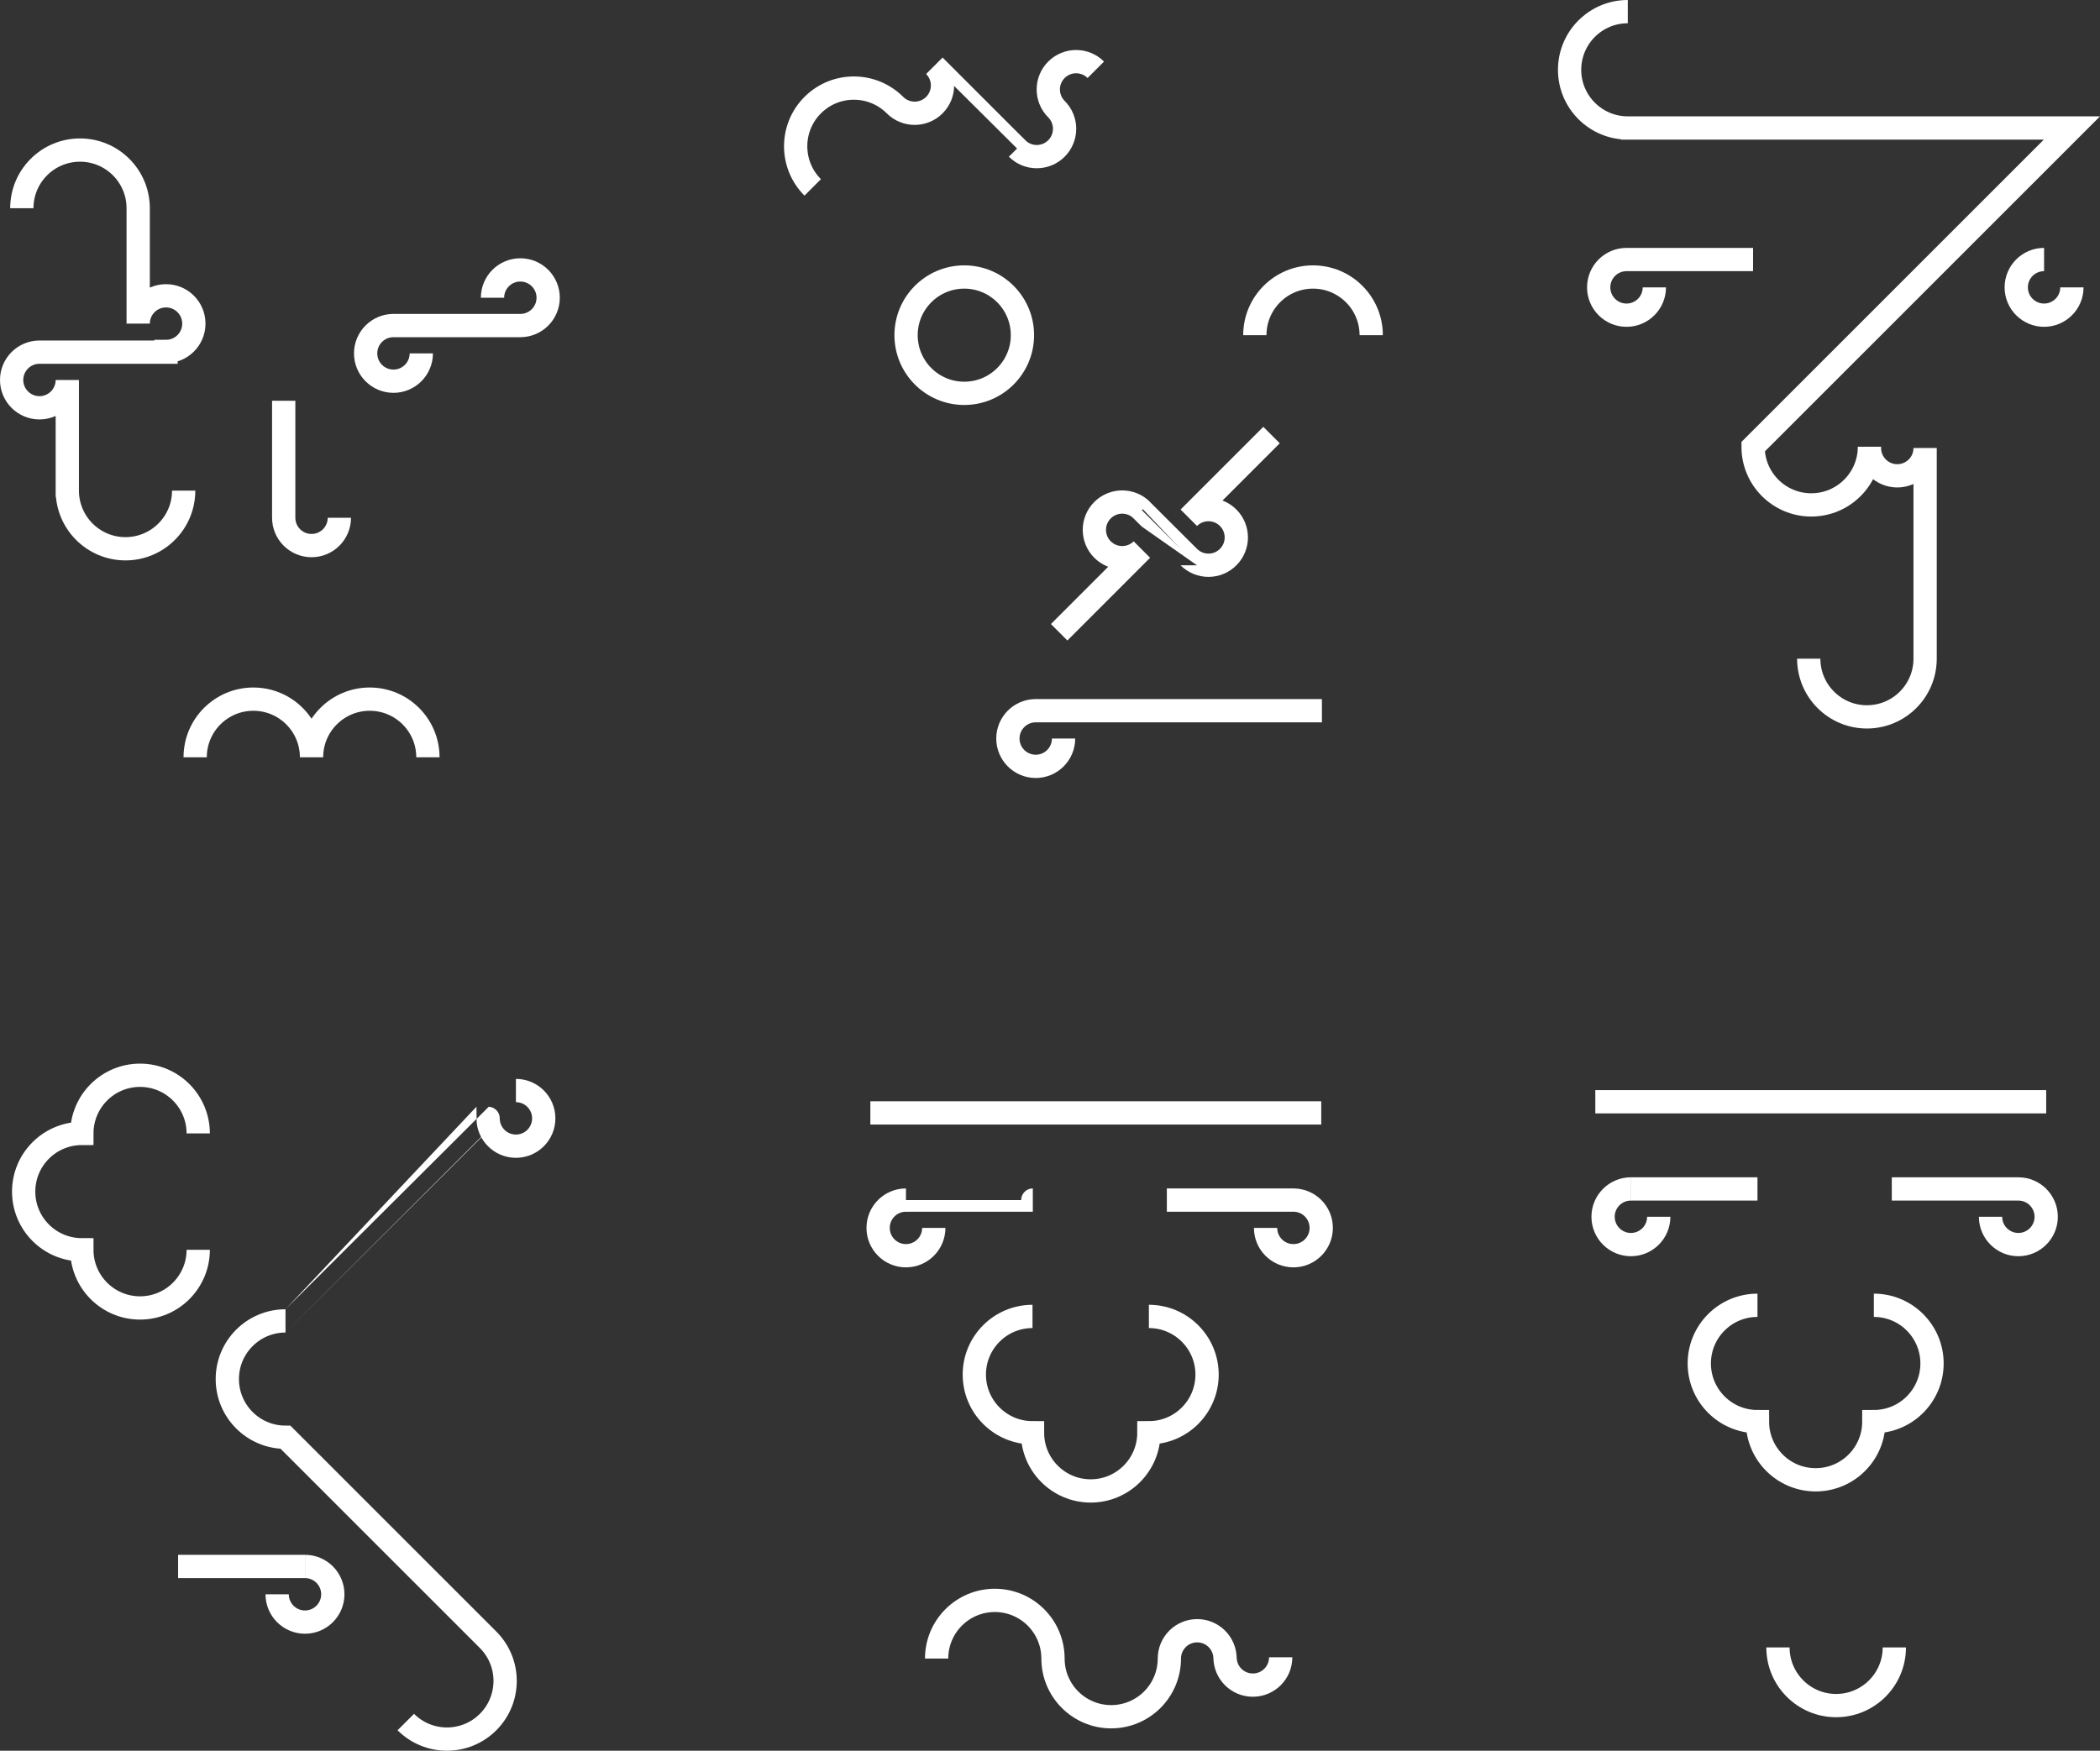 <?xml version="1.0" encoding="iso-8859-1"?>
<!-- Generator: Adobe Illustrator 16.0.0, SVG Export Plug-In . SVG Version: 6.00 Build 0)  -->
<!DOCTYPE svg PUBLIC "-//W3C//DTD SVG 1.1//EN" "http://www.w3.org/Graphics/SVG/1.1/DTD/svg11.dtd">
<svg version="1.1" xmlns="http://www.w3.org/2000/svg" xmlns:xlink="http://www.w3.org/1999/xlink" x="0px" y="0px"
	 width="451.139px" height="376.191px" viewBox="0 0 451.139 376.191" style="enable-background:new 0 0 451.139 376.191;"
	 xml:space="preserve">
<rect x="0" y="0" width="451.139" height="376.191" fill="#333333" stroke="none"/>
<g id="Layer_1_1_">
	<path style="fill:none;stroke:#FFFFFF;stroke-width:5;stroke-miterlimit:10;" d="M91.927,162.729c0-6.902-5.597-12.5-12.5-12.5
		s-12.5,5.598-12.5,12.5c0-6.902-5.597-12.5-12.5-12.5s-12.5,5.598-12.5,12.5"/>
	<path style="fill:none;stroke:#FFFFFF;stroke-width:5;stroke-miterlimit:10;" d="M174.593,40.268
		c-4.882-4.881-4.881-12.797,0-17.678c4.882-4.882,12.796-4.881,17.678,0c2.334,2.334,6.12,2.335,8.454,0.001
		c2.337-2.337,2.335-6.122,0.002-8.457c0,0,17.771,17.773,17.772,17.772c2.334,2.335,6.12,2.334,8.454,0
		c2.336-2.335,2.334-6.12,0-8.455c-2.334-2.334-2.336-6.118,0-8.455c2.334-2.334,6.12-2.333,8.455,0.001"/>
	<path style="fill:none;stroke:#FFFFFF;stroke-width:5;stroke-miterlimit:10;" d="M60.948,86.118c0,0,0,25.135,0,25.136
		c0,3.302,2.678,5.979,5.979,5.979c3.303,0,5.979-2.677,5.979-5.979"/>
	<path style="fill:none;stroke:#FFFFFF;stroke-width:5;stroke-miterlimit:10;" d="M228.482,158.693c0,3.302-2.677,5.979-5.979,5.979
		s-5.979-2.677-5.979-5.979s2.677-5.979,5.979-5.979"/>
	
		<line style="fill:none;stroke:#FFFFFF;stroke-width:5;stroke-miterlimit:10;" x1="283.985" y1="152.715" x2="222.437" y2="152.715"/>
	<path style="fill:none;stroke:#FFFFFF;stroke-width:5;stroke-miterlimit:10;" d="M90.506,75.934c0,3.302-2.677,5.979-5.979,5.979
		s-5.979-2.677-5.979-5.979s2.677-5.979,5.979-5.979h27.256c3.302,0,5.979-2.678,5.979-5.979c0-3.303-2.677-5.979-5.979-5.979
		c-3.302,0-5.979,2.676-5.979,5.979"/>
	<path style="fill:none;stroke:#FFFFFF;stroke-width:5;stroke-miterlimit:10;" d="M227.535,135.856l17.773-17.773
		c-2.334,2.334-6.12,2.334-8.455,0.001c-2.335-2.335-2.334-6.12,0-8.455c2.336-2.335,6.121-2.337,8.455,0
		c0.001-0.001,10.082,10.079,10.082,10.079c2.334,2.335,6.12,2.334,8.454,0c2.335-2.335,2.335-6.121,0-8.455
		c-2.334-2.334-6.119-2.335-8.454,0.002l17.773-17.773"/>
	<path style="fill:none;stroke:#FFFFFF;stroke-width:5;stroke-miterlimit:10;" d="M4.688,44.745c0-6.904,5.598-12.5,12.5-12.5
		c6.904,0,12.5,5.596,12.5,12.5v-0.341V69.54c0-3.301,2.677-5.978,5.979-5.979c3.302,0,5.979,2.678,5.979,5.979
		c0,3.303-2.677,5.979-5.979,5.979v0.149H8.411h0.067c-3.302,0-5.979,2.677-5.979,5.979s2.677,5.979,5.979,5.979
		s5.979-2.677,5.979-5.979v25.135v-1.365c0,6.904,5.597,12.5,12.5,12.5s12.5-5.596,12.5-12.5"/>
	<path style="fill:none;stroke:#FFFFFF;stroke-width:5;stroke-miterlimit:10;" d="M59.54,342.573c0,3.302,2.677,5.979,5.979,5.979
		s5.979-2.677,5.979-5.979s-2.677-5.979-5.979-5.979"/>
	<line style="fill:none;stroke:#FFFFFF;stroke-width:5;stroke-miterlimit:10;" x1="38.263" y1="336.595" x2="65.519" y2="336.595"/>
	<path style="fill:none;stroke:#FFFFFF;stroke-width:5;stroke-miterlimit:10;" d="M221.88,257.868c0,0-27.256,0-27.256,0.001
		c-3.302,0-5.979,2.677-5.979,5.979s2.677,5.979,5.979,5.979s5.979-2.677,5.979-5.979"/>
	<path style="fill:none;stroke:#FFFFFF;stroke-width:5;stroke-miterlimit:10;" d="M445.104,61.746c0,3.302-2.677,5.979-5.979,5.979
		s-5.979-2.677-5.979-5.979s2.677-5.979,5.979-5.979"/>
	<path style="fill:none;stroke:#FFFFFF;stroke-width:5;stroke-miterlimit:10;" d="M376.611,55.768h-27.256h0.067
		c-3.302,0-5.979,2.677-5.979,5.979s2.677,5.979,5.979,5.979s5.979-2.677,5.979-5.979"/>
	
		<line style="fill:none;stroke:#FFFFFF;stroke-width:5;stroke-miterlimit:10;" x1="283.84" y1="239.138" x2="186.977" y2="239.138"/>
	<path style="fill:none;stroke:#FFFFFF;stroke-width:5;stroke-miterlimit:10;" d="M250.671,257.869h27.256h-0.067
		c3.302,0,5.979,2.677,5.979,5.979s-2.677,5.979-5.979,5.979s-5.979-2.677-5.979-5.979"/>
	<path style="fill:none;stroke:#FFFFFF;stroke-width:5;stroke-miterlimit:10;" d="M246.812,282.869c6.902,0,12.5,5.598,12.5,12.5
		c-0.001,6.904-5.598,12.501-12.5,12.5c0,6.902-5.598,12.5-12.5,12.5c-6.904-0.001-12.501-5.598-12.5-12.5
		c-6.902,0-12.5-5.598-12.5-12.5c0.001-6.904,5.598-12.5,12.5-12.5"/>
	<path style="fill:none;stroke:#FFFFFF;stroke-width:5;stroke-miterlimit:10;" d="M42.584,268.549c0,6.902-5.598,12.5-12.5,12.5
		c-6.904-0.001-12.501-5.598-12.5-12.5c-6.902,0-12.5-5.598-12.5-12.5c0.001-6.904,5.598-12.501,12.5-12.5
		c0-6.902,5.598-12.5,12.5-12.5c6.904,0.001,12.501,5.598,12.5,12.5"/>
	<path style="fill:none;stroke:#FFFFFF;stroke-width:5;stroke-miterlimit:10;" d="M269.574,72.02c0-6.903,5.597-12.5,12.5-12.5
		s12.5,5.597,12.5,12.5"/>
	<path style="fill:none;stroke:#FFFFFF;stroke-width:5;stroke-miterlimit:10;" d="M219.649,72.02c0-6.903-5.597-12.5-12.5-12.5
		s-12.5,5.597-12.5,12.5s5.596,12.5,12.5,12.5C214.052,84.52,219.649,78.923,219.649,72.02"/>
	<path style="fill:none;stroke:#FFFFFF;stroke-width:5;stroke-miterlimit:10;" d="M110.835,234.331c3.302,0,5.979,2.677,5.979,5.979
		s-2.677,5.979-5.979,5.979s-5.979-2.677-5.979-5.979c0.001,0-43.521,43.521-43.522,43.521c-6.902,0-12.499,5.596-12.5,12.5
		c0.001,6.902,5.598,12.5,12.501,12.5l43.521,43.521c4.882,4.881,4.881,12.797,0.001,17.678c-4.883,4.882-12.797,4.881-17.678,0"/>
	<path style="fill:none;stroke:#FFFFFF;stroke-width:5;stroke-miterlimit:10;" d="M275.128,356.114c0,3.303-2.676,5.979-5.979,5.979
		c-3.301,0-5.979-2.676-5.979-5.979v0.272c0-3.301-2.678-5.979-5.979-5.979c-3.303,0-5.979,2.678-5.979,5.978
		c0,6.904-5.597,12.5-12.5,12.5s-12.5-5.596-12.5-12.5c0-6.902-5.597-12.5-12.5-12.5s-12.5,5.598-12.5,12.5"/>
	<path style="fill:none;stroke:#FFFFFF;stroke-width:5;stroke-miterlimit:10;" d="M356.344,261.454c0,3.302-2.677,5.979-5.979,5.979
		s-5.979-2.677-5.979-5.979s2.677-5.979,5.979-5.979"/>
	
		<line style="fill:none;stroke:#FFFFFF;stroke-width:5;stroke-miterlimit:10;" x1="377.554" y1="255.476" x2="350.298" y2="255.476"/>
	
		<line style="fill:none;stroke:#FFFFFF;stroke-width:5;stroke-miterlimit:10;" x1="439.581" y1="236.744" x2="342.718" y2="236.744"/>
	<path style="fill:none;stroke:#FFFFFF;stroke-width:5;stroke-miterlimit:10;" d="M427.622,261.454c0,3.302,2.677,5.979,5.979,5.979
		s5.979-2.677,5.979-5.979s-2.677-5.979-5.979-5.979"/>
	
		<line style="fill:none;stroke:#FFFFFF;stroke-width:5;stroke-miterlimit:10;" x1="406.412" y1="255.476" x2="433.668" y2="255.476"/>
	<path style="fill:none;stroke:#FFFFFF;stroke-width:5;stroke-miterlimit:10;" d="M402.554,280.476c6.902,0,12.5,5.598,12.5,12.5
		c-0.001,6.904-5.598,12.501-12.5,12.5c0,6.902-5.598,12.5-12.5,12.5c-6.904-0.001-12.501-5.598-12.5-12.5
		c-6.902,0-12.5-5.598-12.5-12.5c0.001-6.904,5.598-12.5,12.5-12.5"/>
	<path style="fill:none;stroke:#FFFFFF;stroke-width:5;stroke-miterlimit:10;" d="M406.955,353.992c0,6.904-5.597,12.5-12.5,12.5
		s-12.5-5.596-12.5-12.5"/>
	<path style="fill:none;stroke:#FFFFFF;stroke-width:5;stroke-miterlimit:10;" d="M388.568,141.539c0,6.902,5.597,12.5,12.5,12.5
		s12.5-5.598,12.5-12.5V96.265c0,3.303-2.676,5.979-5.979,5.979c-3.301,0-5.979-2.676-5.979-5.979v-0.272
		c0,6.902-5.597,12.5-12.5,12.5s-12.5-5.598-12.5-12.5L445.104,27.5H348.24h1.454c-6.902,0-12.5-5.598-12.5-12.5
		c0-6.904,5.598-12.5,12.5-12.5"/>
</g>
<g id="Layer_1">
</g>
</svg>
